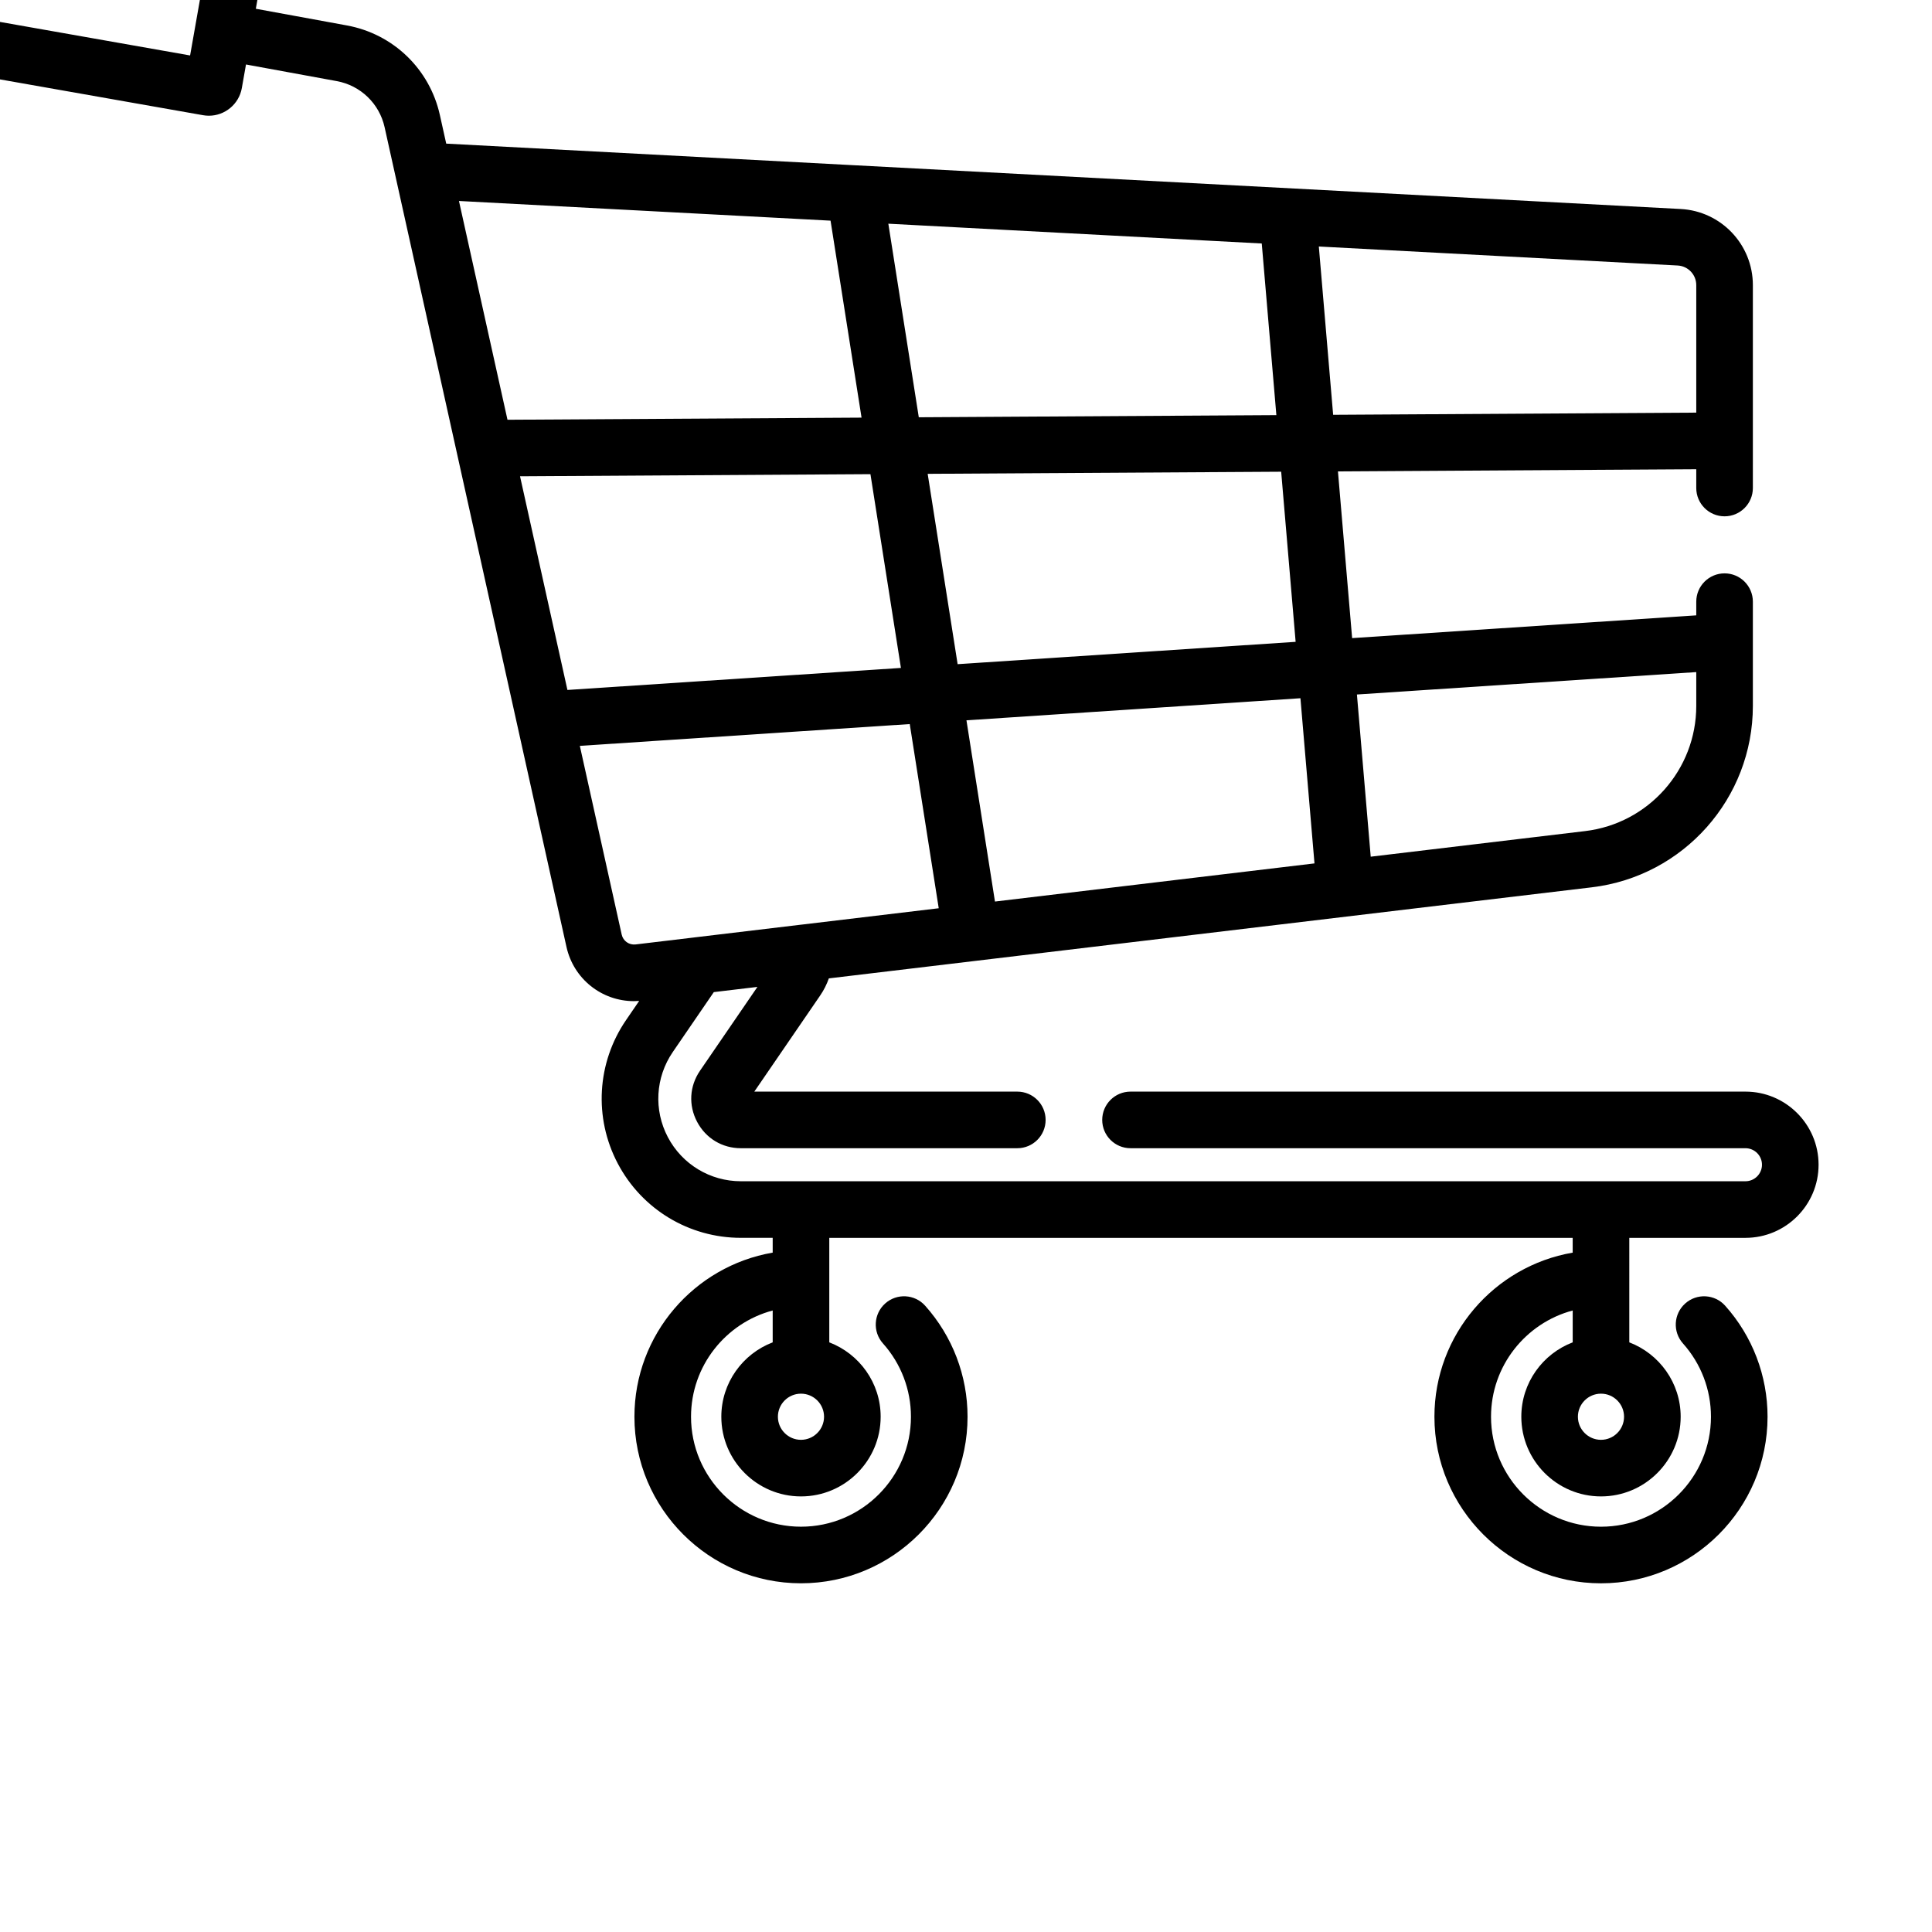 <?xml version="1.0" encoding="UTF-8" standalone="no"?>
<svg
   xmlns:dc="http://purl.org/dc/elements/1.1/"
   xmlns:cc="http://creativecommons.org/ns#"
   xmlns:rdf="http://www.w3.org/1999/02/22-rdf-syntax-ns#"
   xmlns:svg="http://www.w3.org/2000/svg"
   xmlns="http://www.w3.org/2000/svg"
   xmlns:sodipodi="http://sodipodi.sourceforge.net/DTD/sodipodi-0.dtd"
   xmlns:inkscape="http://www.inkscape.org/namespaces/inkscape"
   height="511pt"
   viewBox="0 -33 512 511"
   width="511pt"
   version="1.1"
   id="svg4"
   sodipodi:docname="shopping-cart.svg"
   inkscape:version="1.0.1 (3bc2e813f5, 2020-09-07)">
  <defs
     id="defs8" />
  <sodipodi:namedview
     pagecolor="#ffffff"
     bordercolor="#666666"
     borderopacity="1"
     objecttolerance="10"
     gridtolerance="10"
     guidetolerance="10"
     inkscape:pageopacity="0"
     inkscape:pageshadow="2"
     inkscape:window-width="721"
     inkscape:window-height="480"
     id="namedview6"
     showgrid="false"
     inkscape:zoom="0.26579812"
     inkscape:cx="124.78217"
     inkscape:cy="157.42898"
     inkscape:window-x="72"
     inkscape:window-y="27"
     inkscape:window-maximized="0"
     inkscape:current-layer="svg4"
     inkscape:document-rotation="0" />
  <path
     d="m 431.777,294.543 h 30.785 c 10.688,0 19.379,-8.691 19.379,-19.379 0,-10.684 -8.691,-19.375 -19.379,-19.375 H 299.598 c -4.141,0 -7.5,3.359 -7.5,7.5 0,4.141 3.359,7.5 7.5,7.5 h 162.965 c 2.414,0 4.379,1.961 4.379,4.375 0,2.414 -1.965,4.379 -4.379,4.379 H 196.344 c -8.141,0 -15.559,-4.477 -19.355,-11.684 -3.793,-7.203 -3.293,-15.848 1.305,-22.562 l 10.875,-15.879 11.559,-1.379 -15.215,22.207 c -2.801,4.094 -3.09,9.152 -0.781,13.535 2.316,4.387 6.66,7.008 11.613,7.008 h 73.254 c 4.145,0 7.5,-3.359 7.5,-7.5 0,-4.141 -3.355,-7.5 -7.5,-7.5 h -69.699 l 17.461,-25.48 c 0.973,-1.418 1.734,-2.941 2.293,-4.527 l 169.914,-20.289 32.289,-3.848 c 24.328,-2.914 42.672,-23.582 42.672,-48.074 v -27.625 c 0,-4.141 -3.359,-7.5 -7.5,-7.5 -4.141,0 -7.5,3.359 -7.5,7.5 v 3.629 l -91.199,6.031 -3.758,-44.184 94.957,-0.57 v 4.977 c 0,4.141 3.359,7.5 7.5,7.5 4.141,0 7.5,-3.359 7.5,-7.5 V 83.351 c 0,-0.031 0.004,-0.059 0.004,-0.09 0,-0.023 -0.004,-0.047 -0.004,-0.07 V 42.066 c 0,-10.75 -8.406,-19.613 -19.137,-20.18 l -218.312,-11.562 c -0.09,-0.004 -0.18,-0.012 -0.27,-0.012 L 118.254,4.562 l -1.688,-7.594 C 113.867,-15.196 104.203,-24.508 91.949,-26.754 l -24.152,-4.426 1.117,-6.336 c 0.41,-2.336 -0.109,-4.691 -1.469,-6.629 -1.359,-1.941 -3.395,-3.234 -5.727,-3.648 L -3.348,-59.266 c -5.984,-1.055 -12.023,0.281 -17.004,3.77 -4.98,3.488 -8.305,8.703 -9.359,14.691 -2.18,12.359 6.102,24.184 18.461,26.363 l 65.066,11.473 c 0.52,0.09 1.035,0.137 1.543,0.137 4.219,0 7.969,-3.031 8.73,-7.328 l 1.102,-6.25 24.055,4.406 c 6.312,1.156 11.289,5.953 12.68,12.219 L 143.691,188.465 c 0,0.004 0.004,0.012 0.004,0.016 l 6.422,28.945 c 1.891,8.52 9.367,14.387 17.883,14.387 0.461,0 0.922,-0.023 1.387,-0.059 l -3.469,5.066 c -7.754,11.32 -8.598,25.895 -2.199,38.031 6.402,12.145 18.902,19.688 32.625,19.688 h 8.426 v 3.918 c -20.777,3.574 -36.641,21.711 -36.641,43.492 0,24.34 19.801,44.141 44.141,44.141 24.336,0 44.141,-19.801 44.141,-44.141 0,-10.875 -3.992,-21.324 -11.238,-29.422 -2.762,-3.086 -7.5,-3.352 -10.59,-0.59 -3.086,2.762 -3.352,7.504 -0.586,10.59 4.781,5.344 7.414,12.242 7.414,19.422 0,16.07 -13.074,29.141 -29.141,29.141 -16.066,0 -29.141,-13.07 -29.141,-29.141 0,-13.477 9.195,-24.84 21.641,-28.156 v 8.445 c -7.945,3.031 -13.613,10.715 -13.613,19.711 0,11.645 9.469,21.117 21.113,21.117 11.645,0 21.113,-9.473 21.113,-21.117 0,-8.996 -5.668,-16.676 -13.613,-19.711 v -27.695 h 197.008 v 3.918 c -20.777,3.57 -36.641,21.707 -36.641,43.488 0,24.34 19.801,44.145 44.141,44.145 24.34,0 44.141,-19.805 44.141,-44.145 0,-10.875 -3.988,-21.324 -11.234,-29.422 -2.762,-3.086 -7.504,-3.348 -10.59,-0.586 -3.086,2.762 -3.352,7.5 -0.59,10.59 4.781,5.344 7.418,12.238 7.418,19.418 0,16.07 -13.074,29.145 -29.141,29.145 -16.07,0 -29.145,-13.074 -29.145,-29.145 0,-13.473 9.199,-24.84 21.645,-28.156 v 8.445 c -7.949,3.031 -13.617,10.715 -13.617,19.711 0,11.645 9.473,21.117 21.117,21.117 11.641,0 21.113,-9.473 21.113,-21.117 0,-8.996 -5.668,-16.676 -13.613,-19.711 V 294.543 Z M -8.645,-29.215 c -4.215,-0.742 -7.035,-4.773 -6.293,-8.984 0.359,-2.043 1.492,-3.82 3.188,-5.012 1.32,-0.922 2.855,-1.402 4.434,-1.402 0.453,0 0.91,0.039 1.363,0.121 l 59.027,10.406 -2.695,15.281 z M 263.676,205.418 l -7.555,-48.027 88.508,-5.852 3.723,43.77 z m 185.852,-60.809 v 8.957 c 0,16.906 -12.664,31.172 -29.449,33.18 l -56.824,6.785 -3.656,-42.98 z m -106.172,-8.016 -89.574,5.918 -7.938,-50.441 93.68,-0.559 z m -205.543,-43.875 92.863,-0.559 8.078,51.348 -88.379,5.84 z m 196.566,-61.691 3.871,45.488 -94.762,0.566 -8.07,-51.297 z m 115.148,11.035 v 33.789 l -96.23,0.574 -3.793,-44.598 95.094,5.035 c 2.766,0.148 4.93,2.43 4.93,5.199 z m -229.422,-17.086 8.215,52.199 -93.832,0.562 L 121.629,19.761 Z m -55.348,189.199 -11.094,-50.012 87.43,-5.781 7.68,48.812 -36.348,4.34 c -0.023,0.004 -0.047,0.004 -0.066,0.004 l -28.348,3.387 c -0.016,0 -0.031,0.004 -0.047,0.008 l -15.523,1.851 c -1.723,0.203 -3.305,-0.914 -3.684,-2.609 z m 47.508,133.891 c -3.371,0 -6.113,-2.746 -6.113,-6.117 0,-3.371 2.742,-6.113 6.113,-6.113 3.375,0 6.117,2.742 6.117,6.113 0,3.371 -2.746,6.117 -6.117,6.117 z m 212.012,0 c -3.371,0 -6.117,-2.746 -6.117,-6.117 0,-3.371 2.746,-6.113 6.117,-6.113 3.371,0 6.113,2.742 6.113,6.113 0,3.371 -2.742,6.117 -6.113,6.117 z m 0,0"
     id="path2" />
</svg>
